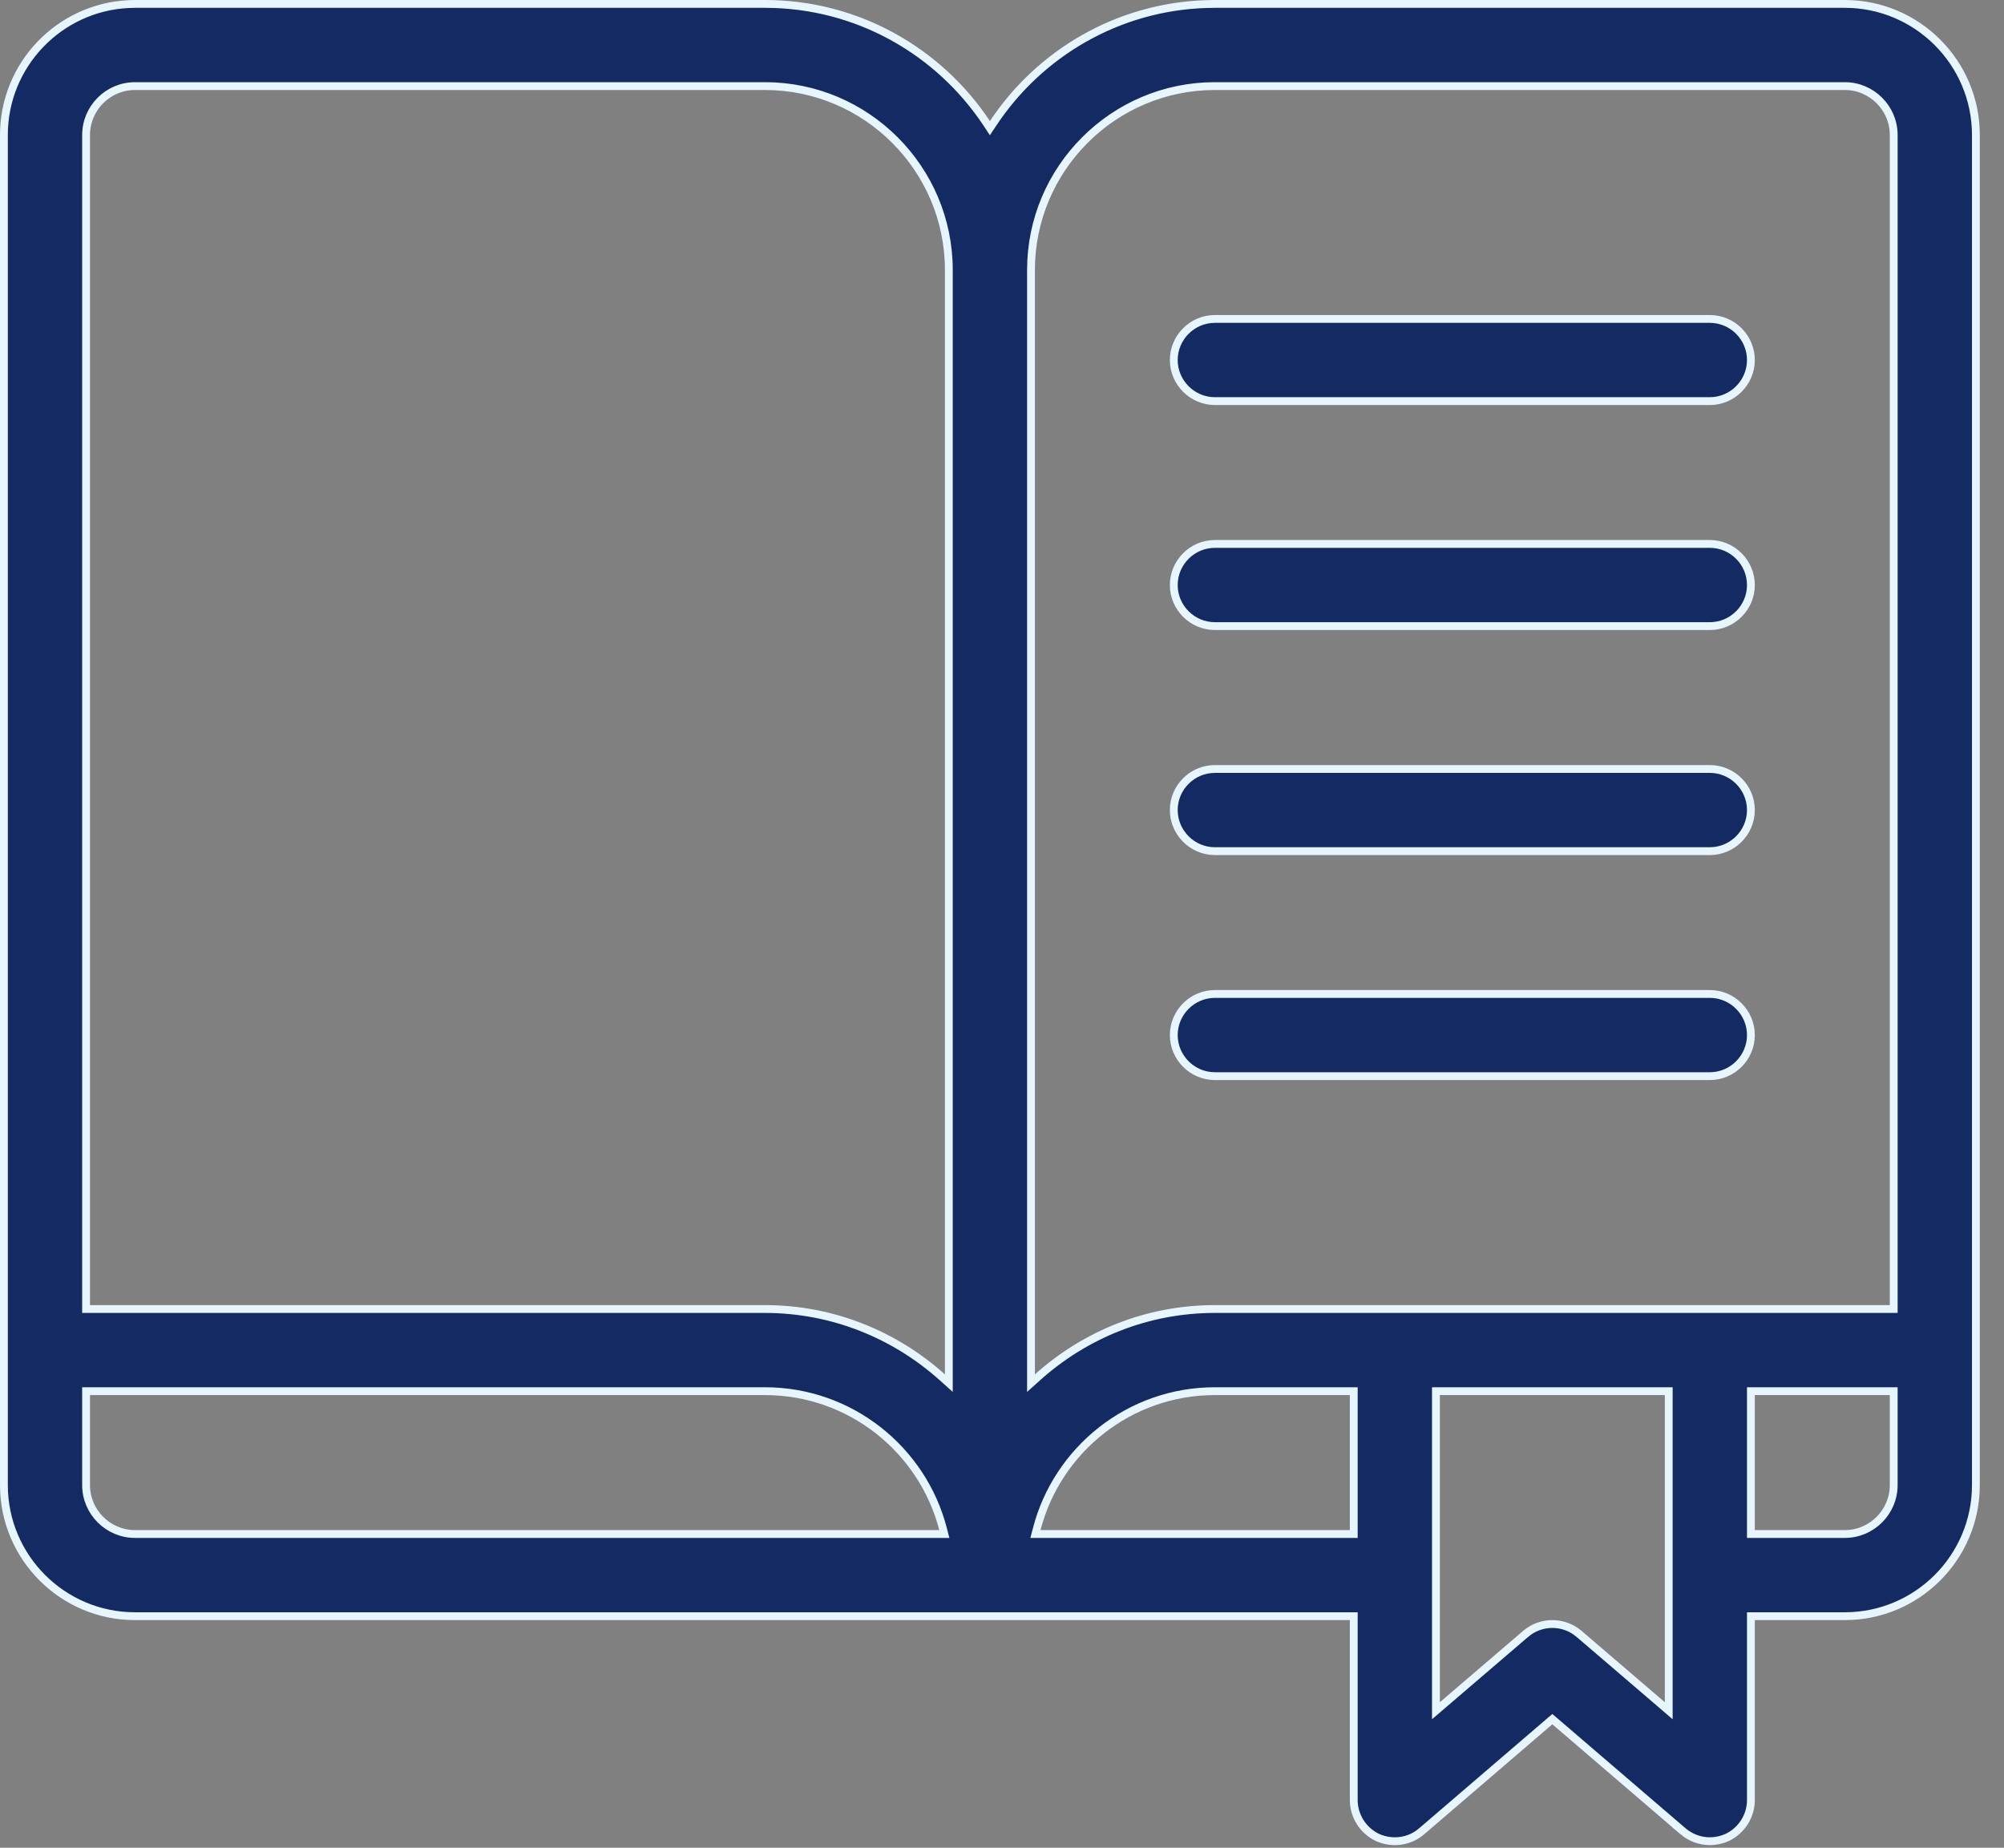 <svg width="64" height="59" viewBox="0 0 64 59" fill="none" xmlns="http://www.w3.org/2000/svg">
<rect x="0" y="0" width="64" height="59" fill="#808080" stroke="none"/>
<path d="M4.311 0.125H24.429C27.381 0.125 29.987 1.64 31.51 3.935L31.613 4.092L31.718 3.935C33.193 1.712 35.684 0.221 38.523 0.13L38.799 0.125H58.916C61.225 0.125 63.102 2.002 63.102 4.311V47.42C63.102 49.729 61.225 51.606 58.916 51.606H55.917V57.48C55.917 57.99 55.614 58.457 55.154 58.674C54.977 58.752 54.788 58.791 54.605 58.791C54.298 58.791 53.996 58.681 53.752 58.477H53.753L49.657 54.963L49.576 54.894L49.494 54.963L45.399 58.477H45.398C45.013 58.809 44.47 58.883 43.996 58.674C43.536 58.457 43.234 57.99 43.234 57.48V51.606H4.311C2.002 51.606 0.125 49.729 0.125 47.42V4.311C0.125 2.074 1.886 0.243 4.096 0.131L4.311 0.125ZM45.858 54.625L46.065 54.448L48.723 52.171H48.724C48.965 51.962 49.274 51.856 49.576 51.856C49.84 51.856 50.109 51.937 50.334 52.097L50.428 52.171H50.429L53.087 54.448L53.293 54.625V44.421H45.858V54.625ZM2.749 47.42C2.749 48.279 3.451 48.982 4.311 48.982H30.158L30.118 48.826C29.465 46.294 27.16 44.421 24.429 44.421H2.749V47.42ZM38.799 44.421C36.068 44.421 33.763 46.294 33.109 48.826L33.068 48.982H43.234V44.421H38.799ZM55.917 48.982H58.916C59.775 48.982 60.478 48.279 60.478 47.42V44.421H55.917V48.982ZM4.311 2.749C3.451 2.749 2.749 3.451 2.749 4.311V41.798H24.429C26.602 41.798 28.584 42.626 30.093 43.978L30.302 44.165V8.622C30.302 5.385 27.666 2.749 24.429 2.749H4.311ZM38.799 2.749C35.561 2.749 32.926 5.384 32.926 8.622V44.165L33.134 43.978C34.642 42.626 36.618 41.798 38.799 41.798H60.478V4.311C60.478 3.451 59.775 2.749 58.916 2.749H38.799Z" fill="#142A63" stroke="#E6F6FC" stroke-width="0.25"/>
<path d="M38.798 31.738H54.605C55.326 31.738 55.917 32.329 55.917 33.05C55.917 33.771 55.327 34.362 54.605 34.362H38.798C38.077 34.362 37.486 33.771 37.486 33.05C37.487 32.329 38.077 31.738 38.798 31.738ZM38.798 24.554H54.605C55.327 24.554 55.917 25.144 55.917 25.865C55.917 26.586 55.327 27.177 54.605 27.178H38.798C38.077 27.177 37.486 26.586 37.486 25.865C37.486 25.144 38.077 24.554 38.798 24.554ZM38.798 17.368H54.605C55.327 17.368 55.917 17.959 55.917 18.681C55.917 19.402 55.327 19.992 54.605 19.992H38.798C38.077 19.992 37.486 19.402 37.486 18.681C37.486 17.959 38.077 17.368 38.798 17.368ZM38.798 10.184H54.605C55.326 10.184 55.917 10.774 55.917 11.495C55.917 12.216 55.327 12.807 54.605 12.808H38.798C38.077 12.807 37.486 12.216 37.486 11.495C37.487 10.774 38.077 10.184 38.798 10.184Z" fill="#142A63" stroke="#E6F6FC" stroke-width="0.25"/>
</svg>
